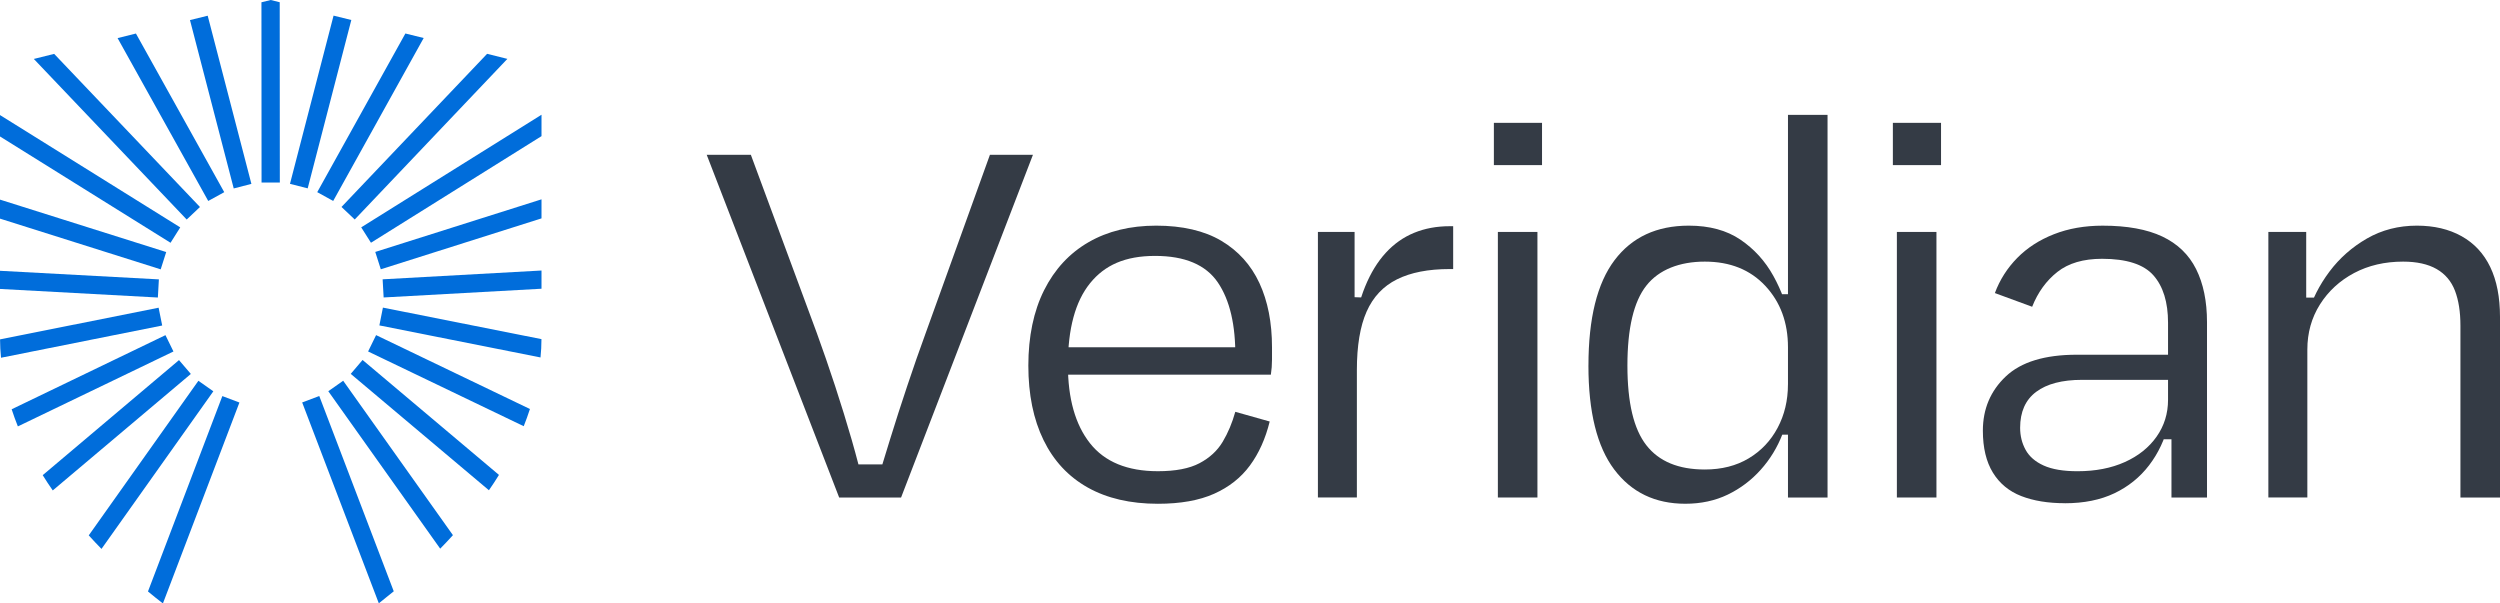 <svg width="116" height="28" viewBox="0 0 116 28" fill="none" xmlns="http://www.w3.org/2000/svg">
<g clip-path="url(#clip0_921_3890)">
<path d="M39.442 21.547H41.304L40.665 22.475C40.842 21.875 41.055 21.172 41.304 20.368C41.552 19.564 41.818 18.738 42.102 17.89C42.385 17.042 42.669 16.23 42.953 15.452L45.932 7.184H47.928L41.81 23.084H38.937L32.792 7.184H34.84L37.9 15.452C38.183 16.23 38.467 17.051 38.751 17.917C39.034 18.783 39.292 19.617 39.523 20.421C39.753 21.225 39.931 21.91 40.055 22.475L39.443 21.547H39.442Z" fill="#343B45"/>
<path d="M53.727 23.375C52.45 23.375 51.364 23.123 50.469 22.62C49.573 22.116 48.89 21.384 48.42 20.42C47.95 19.457 47.715 18.305 47.715 16.962C47.715 15.619 47.959 14.436 48.447 13.464C48.935 12.493 49.621 11.751 50.509 11.238C51.395 10.726 52.441 10.47 53.648 10.47C54.855 10.47 55.877 10.704 56.667 11.172C57.456 11.64 58.046 12.294 58.436 13.133C58.826 13.972 59.021 14.966 59.021 16.114V16.684C59.021 16.922 59.003 17.157 58.968 17.386H48.913V16.114H57.825L57.319 16.591C57.336 15.09 57.066 13.928 56.508 13.106C55.949 12.285 54.978 11.874 53.595 11.874C52.211 11.874 51.258 12.298 50.575 13.146C49.892 13.994 49.551 15.257 49.551 16.935C49.551 18.49 49.892 19.7 50.575 20.566C51.258 21.432 52.309 21.864 53.727 21.864C54.542 21.864 55.186 21.741 55.656 21.493C56.125 21.246 56.485 20.915 56.733 20.499C56.981 20.084 57.175 19.62 57.318 19.108L58.914 19.558C58.718 20.353 58.413 21.033 57.996 21.599C57.58 22.165 57.026 22.602 56.334 22.911C55.642 23.22 54.773 23.375 53.727 23.375Z" fill="#343B45"/>
<path d="M62.638 13.782L63.357 13.808L62.772 15.557C62.895 14.674 63.086 13.919 63.344 13.291C63.601 12.664 63.92 12.143 64.302 11.728C64.683 11.313 65.122 11.004 65.619 10.801C66.115 10.598 66.665 10.496 67.268 10.496H67.427V12.484H67.268C66.274 12.484 65.459 12.643 64.821 12.961C64.182 13.279 63.712 13.778 63.411 14.458C63.109 15.138 62.959 16.044 62.959 17.174V23.083H61.151V10.761H62.853V15.425L62.64 13.782H62.638Z" fill="#343B45"/>
<path d="M71.55 7.661H69.316V5.7H71.55V7.661ZM71.337 23.084H69.501V10.762H71.337V23.084Z" fill="#343B45"/>
<path d="M73.704 16.962C73.704 14.772 74.108 13.142 74.915 12.073C75.722 11.004 76.871 10.47 78.36 10.47C79.318 10.47 80.116 10.687 80.754 11.119C81.393 11.552 81.903 12.113 82.284 12.802C82.666 13.491 82.936 14.233 83.095 15.028L82.962 16.114C82.962 14.966 82.612 14.016 81.911 13.265C81.21 12.514 80.275 12.139 79.104 12.139C77.934 12.139 76.976 12.51 76.391 13.252C75.805 13.994 75.512 15.231 75.512 16.962C75.512 18.693 75.805 19.908 76.391 20.659C76.976 21.41 77.88 21.785 79.104 21.785C79.884 21.785 80.563 21.613 81.139 21.268C81.715 20.923 82.163 20.451 82.482 19.85C82.801 19.25 82.961 18.578 82.961 17.836L83.12 18.207C83.084 18.879 82.948 19.523 82.708 20.141C82.469 20.76 82.132 21.312 81.697 21.797C81.262 22.283 80.752 22.667 80.167 22.95C79.582 23.232 78.925 23.374 78.199 23.374C76.797 23.374 75.698 22.844 74.9 21.784C74.102 20.724 73.703 19.117 73.703 16.961L73.704 16.962ZM83.334 15.187H82.935L82.536 13.65H83.441L83.334 15.187ZM83.467 20.169H82.562L82.935 18.977H83.467V20.169ZM82.962 23.084V5.329H84.798V23.084H82.962Z" fill="#343B45"/>
<path d="M90.064 7.661H87.829V5.7H90.064V7.661ZM89.851 23.084H88.015V10.762H89.851V23.084Z" fill="#343B45"/>
<path d="M95.81 23.349C95.029 23.349 94.355 23.238 93.788 23.018C93.22 22.797 92.781 22.435 92.471 21.931C92.161 21.427 92.005 20.778 92.005 19.983C92.005 18.976 92.36 18.137 93.069 17.466C93.778 16.795 94.878 16.459 96.368 16.459H100.97V17.625H96.607C95.684 17.625 94.975 17.81 94.479 18.181C93.982 18.552 93.734 19.109 93.734 19.851C93.734 20.222 93.818 20.562 93.987 20.871C94.156 21.18 94.435 21.423 94.825 21.6C95.215 21.777 95.739 21.865 96.394 21.865C97.227 21.865 97.959 21.724 98.588 21.441C99.218 21.159 99.71 20.765 100.065 20.262C100.42 19.758 100.597 19.189 100.597 18.553V14.976C100.597 14.022 100.371 13.289 99.919 12.776C99.467 12.264 98.673 12.008 97.537 12.008C96.668 12.008 95.977 12.211 95.463 12.617C94.948 13.024 94.558 13.562 94.292 14.234L92.562 13.598C92.792 12.98 93.139 12.437 93.6 11.968C94.06 11.5 94.627 11.133 95.302 10.868C95.975 10.603 96.729 10.471 97.564 10.471C98.698 10.471 99.621 10.639 100.33 10.974C101.039 11.31 101.563 11.813 101.899 12.485C102.235 13.157 102.405 13.978 102.405 14.949V23.085H100.756V19.507L101.049 20.382H100.144L100.623 19.667C100.446 20.392 100.144 21.032 99.719 21.588C99.293 22.145 98.756 22.578 98.11 22.887C97.462 23.196 96.695 23.351 95.809 23.351L95.81 23.349Z" fill="#343B45"/>
<path d="M106.743 13.809H107.568L107.062 14.63C107.275 13.906 107.616 13.23 108.086 12.603C108.556 11.976 109.137 11.464 109.828 11.066C110.52 10.669 111.292 10.47 112.143 10.47C112.941 10.47 113.633 10.633 114.218 10.96C114.803 11.287 115.246 11.764 115.548 12.391C115.849 13.018 116 13.791 116 14.71V23.084H114.164V15.108C114.164 14.472 114.08 13.933 113.911 13.491C113.742 13.05 113.459 12.714 113.06 12.484C112.661 12.255 112.142 12.139 111.504 12.139C110.653 12.139 109.895 12.316 109.229 12.669C108.565 13.023 108.037 13.508 107.646 14.126C107.256 14.745 107.061 15.442 107.061 16.22V23.083H105.252V10.761H107.008V15.478L106.742 13.808L106.743 13.809Z" fill="#343B45"/>
<path d="M11.109 18.677L7.559 28C7.33 27.822 7.097 27.637 6.866 27.444L10.317 18.378L11.109 18.677ZM9.205 17.669L4.118 24.841C4.311 25.056 4.51 25.266 4.709 25.469L9.899 18.156L9.206 17.669H9.205ZM8.306 16.708L1.982 22.047C2.13 22.287 2.285 22.524 2.448 22.756L8.855 17.351L8.306 16.709V16.708ZM7.677 15.551L0.541 18.99C0.628 19.259 0.725 19.524 0.829 19.785L8.048 16.309L7.677 15.551ZM7.36 14.277L0.002 15.747C0.004 16.034 0.019 16.318 0.047 16.599L7.526 15.104L7.359 14.276L7.36 14.277ZM0 12.565V13.407L7.325 13.805L7.372 12.963L0 12.565ZM0 9.262V10.144L7.456 12.498L7.712 11.695L0 9.262ZM0 5.339V6.332L7.913 11.265L8.363 10.551L0 5.339ZM2.513 2.5L1.569 2.735L8.663 10.186L9.278 9.605L2.513 2.5ZM6.307 1.556L5.456 1.768L9.662 9.325L10.405 8.917L6.307 1.556ZM9.637 0.729L8.815 0.932L10.845 8.744L11.665 8.532L9.637 0.729ZM12.979 0.104L12.561 0L12.131 0.106L12.136 8.471H12.984L12.979 0.104ZM15.477 0.726L13.455 8.53L14.277 8.74L16.301 0.928L15.477 0.725V0.726ZM18.81 1.554L14.72 8.916L15.46 9.324L19.659 1.764L18.81 1.554ZM22.601 2.498L15.845 9.603L16.46 10.184L23.542 2.732L22.601 2.497V2.498ZM16.761 10.549L17.213 11.263L25.126 6.317V5.324L16.76 10.549H16.761ZM17.412 11.69L17.669 12.495L25.126 10.133V9.249L17.412 11.69ZM17.754 12.96L17.801 13.802L25.126 13.397V12.552L17.754 12.96ZM17.767 14.274L17.603 15.099L25.08 16.586C25.11 16.307 25.122 16.023 25.124 15.736L17.767 14.273V14.274ZM17.451 15.549L17.08 16.308L24.301 19.776C24.405 19.514 24.502 19.247 24.589 18.978L17.45 15.549H17.451ZM16.823 16.703L16.274 17.348L22.686 22.748C22.847 22.516 23.003 22.279 23.152 22.036L16.823 16.702V16.703ZM15.924 17.666L15.233 18.153L20.425 25.458C20.626 25.255 20.825 25.045 21.016 24.831L15.924 17.667V17.666ZM14.814 18.375L14.021 18.674L17.577 27.993C17.806 27.815 18.037 27.63 18.27 27.437L14.814 18.375Z" fill="#006DDB"/>
</g>
<defs>
<clipPath id="clip0_921_3890">
<rect width="116" height="28" fill="white"/>
</clipPath>
</defs>
</svg>

